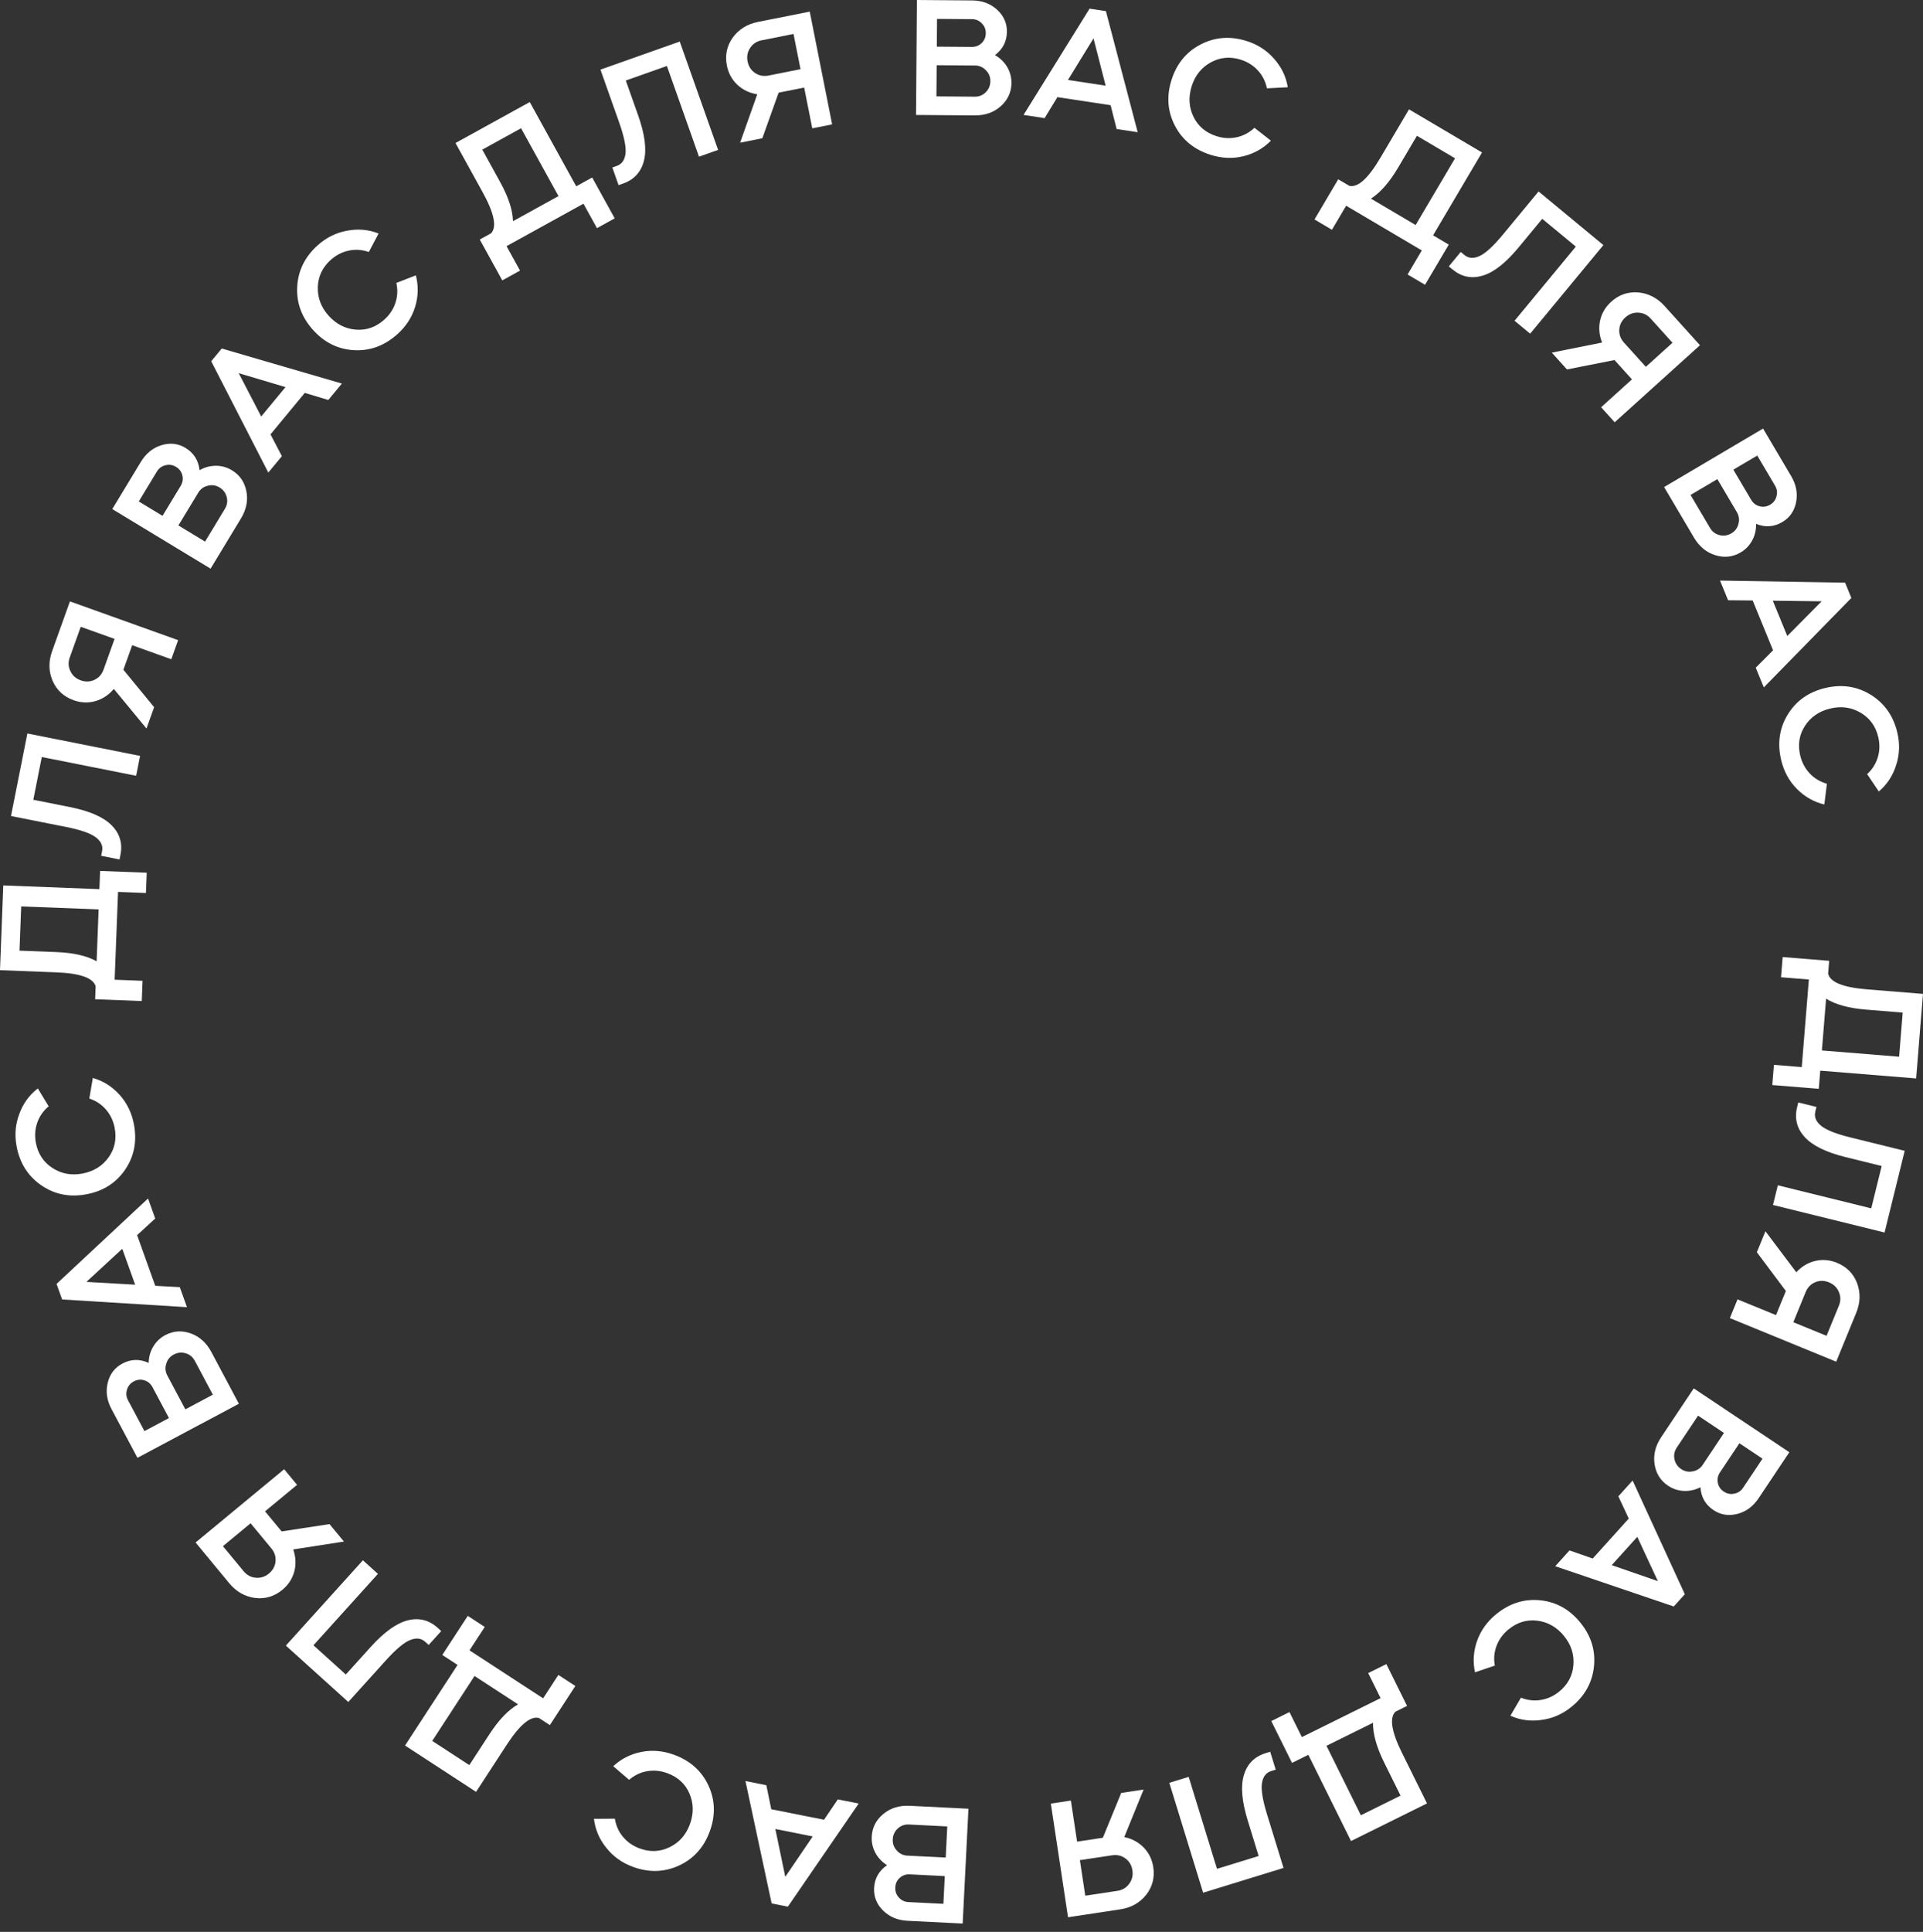 <svg width="230" height="231" viewBox="0 0 230 231" fill="none" xmlns="http://www.w3.org/2000/svg">
<rect x="0" y="0" width="230" height="231" fill="#333333" stroke="none"/>
<path d="M216.348 117.121L213.02 116.851L213.216 114.436L218.777 114.887L218.652 116.43C218.897 117.444 220.44 118.066 223.281 118.297L230 118.842L229.179 128.951L217.711 128.02L217.535 130.192L211.973 129.74L212.169 127.325L215.498 127.595L216.348 117.121ZM218.41 119.413L217.907 125.604L227.143 126.354L227.571 121.077L223.187 120.721C221.13 120.554 219.538 120.118 218.41 119.413Z" fill="white"/>
<path d="M214.945 132.376L215.081 131.822L217.256 132.359L217.12 132.913C216.967 133.532 217.186 134.09 217.777 134.585C218.378 135.097 219.561 135.57 221.328 136.006L227.813 137.606L225.404 147.373L212.058 144.081L212.638 141.728L223.809 144.484L225.058 139.422L220.747 138.359C218.414 137.784 216.78 136.982 215.845 135.954C214.91 134.926 214.61 133.734 214.945 132.376Z" fill="white"/>
<path d="M213.597 154.366L210.127 149.731L211.154 147.225L214.845 152.126C215.481 151.433 216.239 150.981 217.118 150.769C217.992 150.57 218.856 150.645 219.71 150.995C220.866 151.469 221.666 152.273 222.11 153.409C222.544 154.57 222.512 155.76 222.012 156.978L219.618 162.82L206.899 157.607L207.818 155.365L212.416 157.249L213.597 154.366ZM215.963 154.499L214.489 158.099L218.465 159.728L219.939 156.129C220.171 155.564 220.169 155.013 219.934 154.476C219.712 153.945 219.318 153.563 218.753 153.332C218.188 153.1 217.639 153.095 217.108 153.318C216.577 153.54 216.195 153.934 215.963 154.499Z" fill="white"/>
<path d="M198.691 171.838L202.58 166.011L214.013 173.644L210.349 179.131C209.686 180.125 208.833 180.755 207.789 181.022C206.746 181.288 205.795 181.135 204.937 180.562C203.978 179.922 203.459 179.012 203.38 177.833C202.74 178.157 202.079 178.303 201.397 178.273C200.716 178.242 200.087 178.035 199.511 177.65C198.597 177.04 198.057 176.173 197.892 175.051C197.731 173.948 197.997 172.876 198.691 171.838ZM203.653 175.151L206.197 171.34L203.098 169.271L200.554 173.081C200.267 173.511 200.173 173.97 200.27 174.459C200.372 174.968 200.643 175.369 201.083 175.663C201.512 175.949 201.975 176.038 202.472 175.929C202.973 175.839 203.367 175.58 203.653 175.151ZM208.486 177.888L210.804 174.416L208.043 172.572L205.725 176.044C205.462 176.44 205.373 176.854 205.459 177.287C205.538 177.731 205.775 178.085 206.17 178.349C206.565 178.613 206.983 178.696 207.424 178.599C207.868 178.52 208.222 178.283 208.486 177.888Z" fill="white"/>
<path d="M193.562 178.917L195.268 177.028L201.512 190.624L200.188 192.09L186.014 187.275L187.72 185.386L190.495 186.355L194.808 181.579L193.562 178.917ZM192.77 187.147L198.289 189.058L195.827 183.762L192.77 187.147Z" fill="white"/>
<path d="M184.217 191.348C186.127 191.543 187.725 192.43 189.011 194.009C190.298 195.588 190.843 197.332 190.648 199.242C190.451 201.171 189.558 202.783 187.968 204.078C186.895 204.953 185.702 205.477 184.391 205.652C183.078 205.846 181.831 205.68 180.65 205.154L181.912 202.996C182.691 203.307 183.483 203.398 184.288 203.268C185.092 203.138 185.826 202.802 186.489 202.262C187.521 201.422 188.087 200.365 188.188 199.092C188.289 197.819 187.915 196.661 187.066 195.619C186.2 194.556 185.134 193.945 183.867 193.787C182.618 193.631 181.473 193.977 180.431 194.826C179.768 195.366 179.291 196.017 179.001 196.778C178.711 197.54 178.64 198.334 178.787 199.159L176.418 199.96C176.142 198.696 176.227 197.436 176.674 196.179C177.119 194.941 177.878 193.885 178.952 193.01C180.552 191.707 182.307 191.153 184.217 191.348Z" fill="white"/>
<path d="M165.126 203.046L163.644 200.053L165.816 198.978L168.291 203.979L166.904 204.665C166.161 205.397 166.421 207.041 167.686 209.596L170.677 215.637L161.588 220.136L156.483 209.825L154.53 210.791L152.055 205.791L154.226 204.715L155.708 207.709L165.126 203.046ZM164.221 205.994L158.655 208.749L162.766 217.053L167.511 214.704L165.559 210.762C164.644 208.913 164.198 207.323 164.221 205.994Z" fill="white"/>
<path d="M151.378 209.627L151.923 209.46L152.582 211.6L152.037 211.768C151.427 211.956 151.062 212.431 150.941 213.192C150.812 213.971 151.015 215.23 151.55 216.968L153.516 223.352L143.901 226.313L139.856 213.175L142.172 212.462L145.558 223.458L150.54 221.924L149.234 217.681C148.527 215.385 148.373 213.571 148.773 212.241C149.173 210.91 150.041 210.039 151.378 209.627Z" fill="white"/>
<path d="M131.906 219.742L134.102 214.384L136.78 213.979L134.468 219.663C135.389 219.853 136.167 220.271 136.8 220.917C137.42 221.564 137.799 222.345 137.937 223.257C138.124 224.492 137.844 225.592 137.097 226.556C136.324 227.525 135.286 228.107 133.984 228.304L127.742 229.249L125.685 215.658L128.081 215.295L128.825 220.208L131.906 219.742ZM133.006 221.841L129.16 222.423L129.803 226.672L133.649 226.09C134.253 225.998 134.725 225.714 135.064 225.237C135.406 224.773 135.531 224.239 135.44 223.635C135.349 223.031 135.071 222.558 134.607 222.217C134.144 221.875 133.61 221.75 133.006 221.841Z" fill="white"/>
<path d="M108.834 215.922L115.831 216.273L115.141 230.002L108.551 229.671C107.358 229.611 106.38 229.202 105.616 228.443C104.852 227.684 104.496 226.79 104.547 225.759C104.605 224.607 105.12 223.694 106.092 223.023C105.486 222.639 105.021 222.147 104.698 221.546C104.375 220.945 104.23 220.299 104.265 219.607C104.32 218.509 104.787 217.601 105.666 216.884C106.53 216.18 107.586 215.859 108.834 215.922ZM108.535 221.881L113.111 222.111L113.298 218.389L108.722 218.159C108.206 218.133 107.764 218.288 107.393 218.623C107.009 218.97 106.803 219.409 106.777 219.937C106.751 220.453 106.912 220.896 107.261 221.267C107.595 221.651 108.019 221.855 108.535 221.881ZM108.664 227.434L112.833 227.643L113 224.328L108.83 224.119C108.356 224.095 107.955 224.231 107.627 224.527C107.286 224.823 107.104 225.208 107.08 225.682C107.056 226.157 107.199 226.558 107.509 226.886C107.804 227.228 108.189 227.41 108.664 227.434Z" fill="white"/>
<path d="M100.205 215.156L102.702 215.652L94.231 227.984L92.293 227.599L89.159 212.962L91.656 213.458L92.247 216.336L98.559 217.59L100.205 215.156ZM92.733 218.696L93.923 224.414L97.207 219.585L92.733 218.696Z" fill="white"/>
<path d="M84.733 213.498C85.54 215.24 85.594 217.067 84.892 218.979C84.191 220.891 82.97 222.25 81.228 223.058C79.468 223.873 77.626 223.928 75.701 223.222C74.401 222.745 73.341 221.988 72.522 220.95C71.685 219.92 71.191 218.763 71.04 217.478L73.54 217.462C73.67 218.291 73.997 219.018 74.519 219.643C75.042 220.269 75.705 220.729 76.508 221.023C77.757 221.481 78.955 221.429 80.101 220.866C81.247 220.303 82.052 219.39 82.515 218.129C82.987 216.841 82.967 215.612 82.457 214.442C81.954 213.288 81.072 212.481 79.81 212.018C79.007 211.723 78.204 211.646 77.401 211.785C76.598 211.925 75.879 212.268 75.244 212.816L73.347 211.188C74.292 210.305 75.419 209.736 76.728 209.478C78.02 209.229 79.316 209.342 80.616 209.819C82.554 210.53 83.926 211.756 84.733 213.498Z" fill="white"/>
<path d="M64.958 203.072L66.782 200.274L68.812 201.597L65.765 206.272L64.468 205.427C63.46 205.158 62.178 206.219 60.621 208.607L56.94 214.254L48.444 208.716L54.727 199.077L52.901 197.887L55.949 193.213L57.979 194.536L56.155 197.334L64.958 203.072ZM61.961 203.792L56.757 200.4L51.697 208.163L56.133 211.054L58.535 207.369C59.662 205.64 60.804 204.448 61.961 203.792Z" fill="white"/>
<path d="M52.352 194.645L52.775 195.027L51.274 196.69L50.851 196.308C50.377 195.88 49.782 195.809 49.067 196.096C48.331 196.383 47.354 197.202 46.135 198.552L41.658 203.509L34.192 196.767L43.405 186.565L45.203 188.189L37.492 196.728L41.361 200.223L44.336 196.928C45.947 195.144 47.426 194.084 48.774 193.746C50.122 193.408 51.315 193.708 52.352 194.645Z" fill="white"/>
<path d="M33.686 183.114L39.41 182.239L41.136 184.326L35.072 185.27C35.383 186.158 35.425 187.04 35.198 187.915C34.961 188.779 34.487 189.506 33.776 190.094C32.813 190.89 31.727 191.216 30.515 191.072C29.287 190.908 28.253 190.318 27.414 189.303L23.392 184.438L33.986 175.679L35.53 177.546L31.7 180.713L33.686 183.114ZM32.452 185.138L29.974 182.14L26.662 184.878L29.141 187.876C29.53 188.347 30.017 188.605 30.601 188.651C31.174 188.705 31.696 188.537 32.167 188.148C32.638 187.759 32.9 187.277 32.955 186.704C33.009 186.131 32.842 185.608 32.452 185.138Z" fill="white"/>
<path d="M25.281 161.667L28.573 167.851L16.44 174.312L13.339 168.488C12.777 167.433 12.626 166.383 12.885 165.338C13.143 164.293 13.728 163.528 14.639 163.043C15.657 162.5 16.704 162.474 17.78 162.962C17.798 162.245 17.981 161.593 18.331 161.007C18.68 160.422 19.16 159.966 19.771 159.64C20.742 159.124 21.761 159.058 22.828 159.443C23.876 159.824 24.694 160.565 25.281 161.667ZM20.014 164.472L22.168 168.516L25.457 166.764L23.303 162.72C23.061 162.265 22.701 161.964 22.223 161.819C21.728 161.667 21.246 161.716 20.779 161.965C20.323 162.207 20.026 162.573 19.887 163.063C19.729 163.547 19.771 164.016 20.014 164.472ZM15.316 167.435L17.279 171.12L20.208 169.559L18.246 165.875C18.023 165.455 17.7 165.181 17.278 165.052C16.849 164.911 16.425 164.953 16.005 165.176C15.586 165.399 15.315 165.728 15.193 166.162C15.052 166.591 15.093 167.015 15.316 167.435Z" fill="white"/>
<path d="M21.504 153.906L22.363 156.302L7.43 155.378L6.764 153.518L17.707 143.304L18.565 145.7L16.4 147.687L18.57 153.745L21.504 153.906ZM14.626 149.318L10.334 153.278L16.164 153.612L14.626 149.318Z" fill="white"/>
<path d="M14.976 139.845C13.897 141.433 12.357 142.418 10.356 142.799C8.356 143.181 6.562 142.832 4.974 141.753C3.37 140.663 2.376 139.111 1.992 137.097C1.733 135.737 1.837 134.438 2.306 133.202C2.759 131.954 3.498 130.936 4.522 130.146L5.821 132.283C5.177 132.82 4.722 133.474 4.454 134.243C4.186 135.013 4.132 135.818 4.292 136.658C4.542 137.965 5.202 138.966 6.275 139.66C7.347 140.353 8.543 140.574 9.863 140.323C11.21 140.066 12.254 139.417 12.996 138.378C13.727 137.354 13.966 136.182 13.714 134.861C13.554 134.021 13.208 133.292 12.675 132.675C12.143 132.058 11.479 131.618 10.682 131.355L11.104 128.891C12.347 129.248 13.415 129.922 14.309 130.913C15.187 131.892 15.755 133.062 16.015 134.423C16.401 136.45 16.055 138.257 14.976 139.845Z" fill="white"/>
<path d="M13.712 117.147L17.05 117.276L16.956 119.697L11.38 119.482L11.44 117.935C11.153 116.932 9.585 116.376 6.736 116.266L0 116.006L0.391 105.872L11.889 106.316L11.973 104.138L17.549 104.354L17.455 106.775L14.118 106.646L13.712 117.147ZM11.556 114.944L11.795 108.737L2.536 108.38L2.332 113.671L6.727 113.84C8.789 113.92 10.399 114.288 11.556 114.944Z" fill="white"/>
<path d="M14.407 102.208L14.296 102.767L12.099 102.33L12.21 101.771C12.335 101.145 12.09 100.598 11.477 100.131C10.854 99.647 9.649 99.228 7.865 98.873L1.314 97.572L3.274 87.704L16.756 90.383L16.284 92.76L4.999 90.518L3.983 95.631L8.337 96.496C10.694 96.964 12.363 97.691 13.344 98.674C14.325 99.658 14.68 100.836 14.407 102.208Z" fill="white"/>
<path d="M14.759 80.084L18.435 84.559L17.521 87.109L13.614 82.377C13.009 83.098 12.273 83.584 11.404 83.836C10.54 84.074 9.673 84.038 8.804 83.727C7.628 83.305 6.793 82.537 6.298 81.423C5.812 80.283 5.791 79.093 6.235 77.853L8.364 71.91L21.305 76.545L20.488 78.826L15.81 77.151L14.759 80.084ZM12.39 80.057L13.701 76.395L9.656 74.946L8.344 78.608C8.138 79.183 8.165 79.734 8.424 80.259C8.67 80.78 9.08 81.143 9.656 81.349C10.231 81.555 10.779 81.535 11.3 81.289C11.82 81.043 12.184 80.632 12.39 80.057Z" fill="white"/>
<path d="M28.816 62.002L25.186 67.994L13.429 60.872L16.847 55.229C17.466 54.207 18.291 53.54 19.321 53.228C20.352 52.915 21.308 53.026 22.191 53.561C23.178 54.159 23.736 55.045 23.866 56.219C24.492 55.868 25.146 55.692 25.828 55.693C26.51 55.693 27.147 55.873 27.74 56.232C28.68 56.801 29.258 57.643 29.472 58.757C29.681 59.852 29.463 60.934 28.816 62.002ZM23.712 58.911L21.338 62.83L24.526 64.761L26.899 60.842C27.167 60.4 27.241 59.937 27.122 59.453C26.998 58.949 26.71 58.56 26.257 58.286C25.816 58.019 25.349 57.95 24.858 58.081C24.361 58.193 23.979 58.47 23.712 58.911ZM18.763 56.389L16.6 59.96L19.439 61.68L21.602 58.109C21.849 57.703 21.919 57.285 21.814 56.856C21.715 56.416 21.463 56.072 21.057 55.826C20.65 55.58 20.229 55.516 19.793 55.632C19.353 55.731 19.009 55.983 18.763 56.389Z" fill="white"/>
<path d="M33.715 54.544L32.092 56.505L25.262 43.195L26.52 41.672L40.89 45.864L39.268 47.826L36.454 46.979L32.354 51.939L33.715 54.544ZM34.147 46.287L28.55 44.619L31.24 49.802L34.147 46.287Z" fill="white"/>
<path d="M42.32 41.869C40.403 41.757 38.768 40.941 37.414 39.42C36.06 37.898 35.439 36.179 35.55 34.263C35.663 32.327 36.485 30.677 38.016 29.314C39.051 28.394 40.219 27.817 41.521 27.586C42.824 27.334 44.078 27.446 45.281 27.92L44.114 30.131C43.322 29.854 42.527 29.798 41.729 29.963C40.931 30.128 40.212 30.495 39.573 31.064C38.58 31.948 38.06 33.029 38.014 34.305C37.969 35.581 38.393 36.722 39.286 37.726C40.198 38.75 41.29 39.313 42.563 39.416C43.817 39.518 44.946 39.123 45.95 38.229C46.589 37.66 47.037 36.989 47.293 36.216C47.55 35.442 47.587 34.646 47.404 33.828L49.735 32.925C50.066 34.175 50.036 35.438 49.644 36.713C49.254 37.969 48.541 39.058 47.507 39.978C45.965 41.35 44.236 41.98 42.32 41.869Z" fill="white"/>
<path d="M60.585 29.432L62.199 32.356L60.077 33.526L57.381 28.641L58.737 27.893C59.447 27.129 59.114 25.499 57.737 23.003L54.481 17.1L63.361 12.202L68.918 22.277L70.826 21.224L73.522 26.11L71.4 27.28L69.786 24.356L60.585 29.432ZM61.358 26.447L66.796 23.447L62.321 15.334L57.685 17.891L59.809 21.743C60.806 23.55 61.322 25.118 61.358 26.447Z" fill="white"/>
<path d="M74.523 21.948L73.986 22.139L73.238 20.027L73.776 19.837C74.377 19.624 74.723 19.134 74.812 18.368C74.909 17.585 74.654 16.336 74.047 14.621L71.818 8.324L81.302 4.968L85.888 17.926L83.604 18.735L79.765 7.888L74.85 9.627L76.331 13.812C77.133 16.078 77.362 17.883 77.017 19.23C76.673 20.576 75.841 21.482 74.523 21.948Z" fill="white"/>
<path d="M93.126 11.079L91.178 16.532L88.522 17.06L90.57 11.275C89.641 11.127 88.846 10.746 88.183 10.13C87.534 9.511 87.12 8.749 86.94 7.844C86.697 6.619 86.926 5.507 87.627 4.51C88.356 3.507 89.365 2.877 90.657 2.621L96.849 1.391L99.528 14.873L97.151 15.345L96.183 10.472L93.126 11.079ZM91.931 9.032L95.746 8.274L94.909 4.06L91.094 4.818C90.494 4.937 90.036 5.242 89.719 5.735C89.398 6.214 89.298 6.753 89.417 7.352C89.536 7.951 89.835 8.411 90.314 8.731C90.793 9.051 91.332 9.151 91.931 9.032Z" fill="white"/>
<path d="M116.566 13.8L109.561 13.746L109.667 0L116.265 0.051C117.46 0.06 118.455 0.428 119.25 1.153C120.046 1.879 120.439 2.758 120.431 3.79C120.422 4.944 119.947 5.877 119.005 6.589C119.626 6.947 120.111 7.419 120.46 8.005C120.808 8.592 120.98 9.231 120.975 9.924C120.966 11.023 120.538 11.95 119.691 12.704C118.857 13.444 117.815 13.809 116.566 13.8ZM116.612 7.833L112.03 7.798L112.002 11.524L116.583 11.56C117.099 11.564 117.535 11.391 117.891 11.04C118.26 10.677 118.447 10.23 118.451 9.701C118.455 9.185 118.275 8.749 117.911 8.393C117.561 8.024 117.128 7.837 116.612 7.833ZM116.248 2.291L112.073 2.259L112.048 5.578L116.222 5.61C116.697 5.614 117.092 5.461 117.407 5.151C117.735 4.841 117.901 4.449 117.905 3.974C117.908 3.499 117.748 3.104 117.425 2.789C117.115 2.461 116.723 2.295 116.248 2.291Z" fill="white"/>
<path d="M124.938 14.124L122.422 13.743L130.317 1.035L132.271 1.331L136.073 15.809L133.556 15.428L132.834 12.579L126.471 11.616L124.938 14.124ZM132.24 10.244L130.789 4.587L127.73 9.562L132.24 10.244Z" fill="white"/>
<path d="M140.525 15.028C139.64 13.324 139.505 11.501 140.119 9.56C140.733 7.618 141.892 6.204 143.595 5.319C145.316 4.425 147.154 4.287 149.109 4.905C150.429 5.323 151.522 6.032 152.388 7.032C153.27 8.023 153.816 9.156 154.025 10.433L151.528 10.562C151.36 9.74 151.002 9.028 150.451 8.427C149.901 7.826 149.218 7.396 148.403 7.138C147.134 6.737 145.94 6.844 144.82 7.458C143.7 8.072 142.938 9.02 142.533 10.302C142.119 11.609 142.194 12.836 142.757 13.982C143.311 15.111 144.229 15.879 145.511 16.284C146.326 16.542 147.132 16.583 147.928 16.407C148.724 16.232 149.426 15.856 150.036 15.28L152.005 16.821C151.1 17.745 150 18.365 148.704 18.682C147.425 18.989 146.125 18.934 144.805 18.517C142.837 17.895 141.411 16.732 140.525 15.028Z" fill="white"/>
<path d="M161.006 24.599L159.307 27.475L157.221 26.242L160.059 21.438L161.392 22.225C162.411 22.449 163.645 21.333 165.095 18.879L168.524 13.075L177.255 18.233L171.403 28.14L173.279 29.248L170.441 34.052L168.355 32.82L170.054 29.944L161.006 24.599ZM163.969 23.748L169.317 26.907L174.03 18.929L169.471 16.236L167.234 20.023C166.184 21.8 165.096 23.042 163.969 23.748Z" fill="white"/>
<path d="M173.723 32.216L173.283 31.853L174.711 30.127L175.15 30.49C175.642 30.897 176.239 30.941 176.942 30.624C177.664 30.305 178.605 29.444 179.764 28.042L184.02 22.894L191.773 29.305L183.014 39.898L181.147 38.354L188.478 29.487L184.46 26.165L181.632 29.586C180.1 31.438 178.669 32.562 177.337 32.959C176.005 33.355 174.801 33.108 173.723 32.216Z" fill="white"/>
<path d="M193.1 43.051L187.419 44.175L185.604 42.165L191.62 40.957C191.27 40.084 191.19 39.205 191.38 38.321C191.578 37.447 192.02 36.7 192.705 36.081C193.632 35.244 194.703 34.871 195.919 34.962C197.154 35.073 198.212 35.617 199.095 36.594L203.326 41.279L193.124 50.492L191.5 48.694L195.188 45.364L193.1 43.051ZM194.243 40.975L196.85 43.862L200.039 40.982L197.432 38.096C197.023 37.642 196.525 37.405 195.94 37.385C195.365 37.356 194.851 37.546 194.397 37.955C193.944 38.365 193.702 38.857 193.673 39.432C193.644 40.008 193.834 40.522 194.243 40.975Z" fill="white"/>
<path d="M202.6 64.269L199.037 58.237L210.872 51.245L214.228 56.926C214.836 57.955 215.033 58.997 214.821 60.053C214.609 61.108 214.059 61.899 213.171 62.423C212.177 63.01 211.132 63.084 210.036 62.643C210.05 63.36 209.895 64.019 209.572 64.62C209.249 65.221 208.789 65.698 208.193 66.05C207.246 66.609 206.232 66.72 205.149 66.382C204.085 66.048 203.235 65.344 202.6 64.269ZM207.737 61.234L205.407 57.289L202.198 59.184L204.529 63.129C204.791 63.574 205.164 63.858 205.647 63.982C206.149 64.111 206.628 64.041 207.084 63.772C207.528 63.51 207.809 63.131 207.927 62.636C208.063 62.145 208 61.678 207.737 61.234ZM212.299 58.066L210.176 54.471L207.318 56.16L209.441 59.754C209.683 60.163 210.018 60.423 210.445 60.533C210.88 60.654 211.302 60.595 211.711 60.353C212.12 60.111 212.376 59.771 212.479 59.331C212.601 58.897 212.541 58.475 212.299 58.066Z" fill="white"/>
<path d="M206.689 71.774L205.723 69.419L220.682 69.671L221.431 71.499L210.959 82.195L209.994 79.839L212.067 77.757L209.627 71.802L206.689 71.774ZM213.766 76.048L217.876 71.899L212.036 71.827L213.766 76.048Z" fill="white"/>
<path d="M213.829 85.428C214.834 83.792 216.328 82.738 218.308 82.265C220.289 81.793 222.098 82.059 223.733 83.064C225.385 84.08 226.449 85.585 226.925 87.579C227.246 88.926 227.201 90.228 226.789 91.484C226.394 92.751 225.702 93.802 224.715 94.638L223.32 92.564C223.939 91.997 224.364 91.323 224.596 90.542C224.829 89.761 224.846 88.954 224.647 88.122C224.338 86.828 223.632 85.859 222.53 85.215C221.427 84.571 220.222 84.405 218.914 84.717C217.581 85.035 216.567 85.731 215.874 86.803C215.191 87.859 215.005 89.041 215.317 90.349C215.516 91.181 215.895 91.893 216.455 92.485C217.015 93.077 217.699 93.486 218.507 93.712L218.198 96.193C216.94 95.893 215.842 95.269 214.904 94.32C213.982 93.382 213.361 92.239 213.039 90.892C212.56 88.885 212.824 87.064 213.829 85.428Z" fill="white"/>
</svg>
